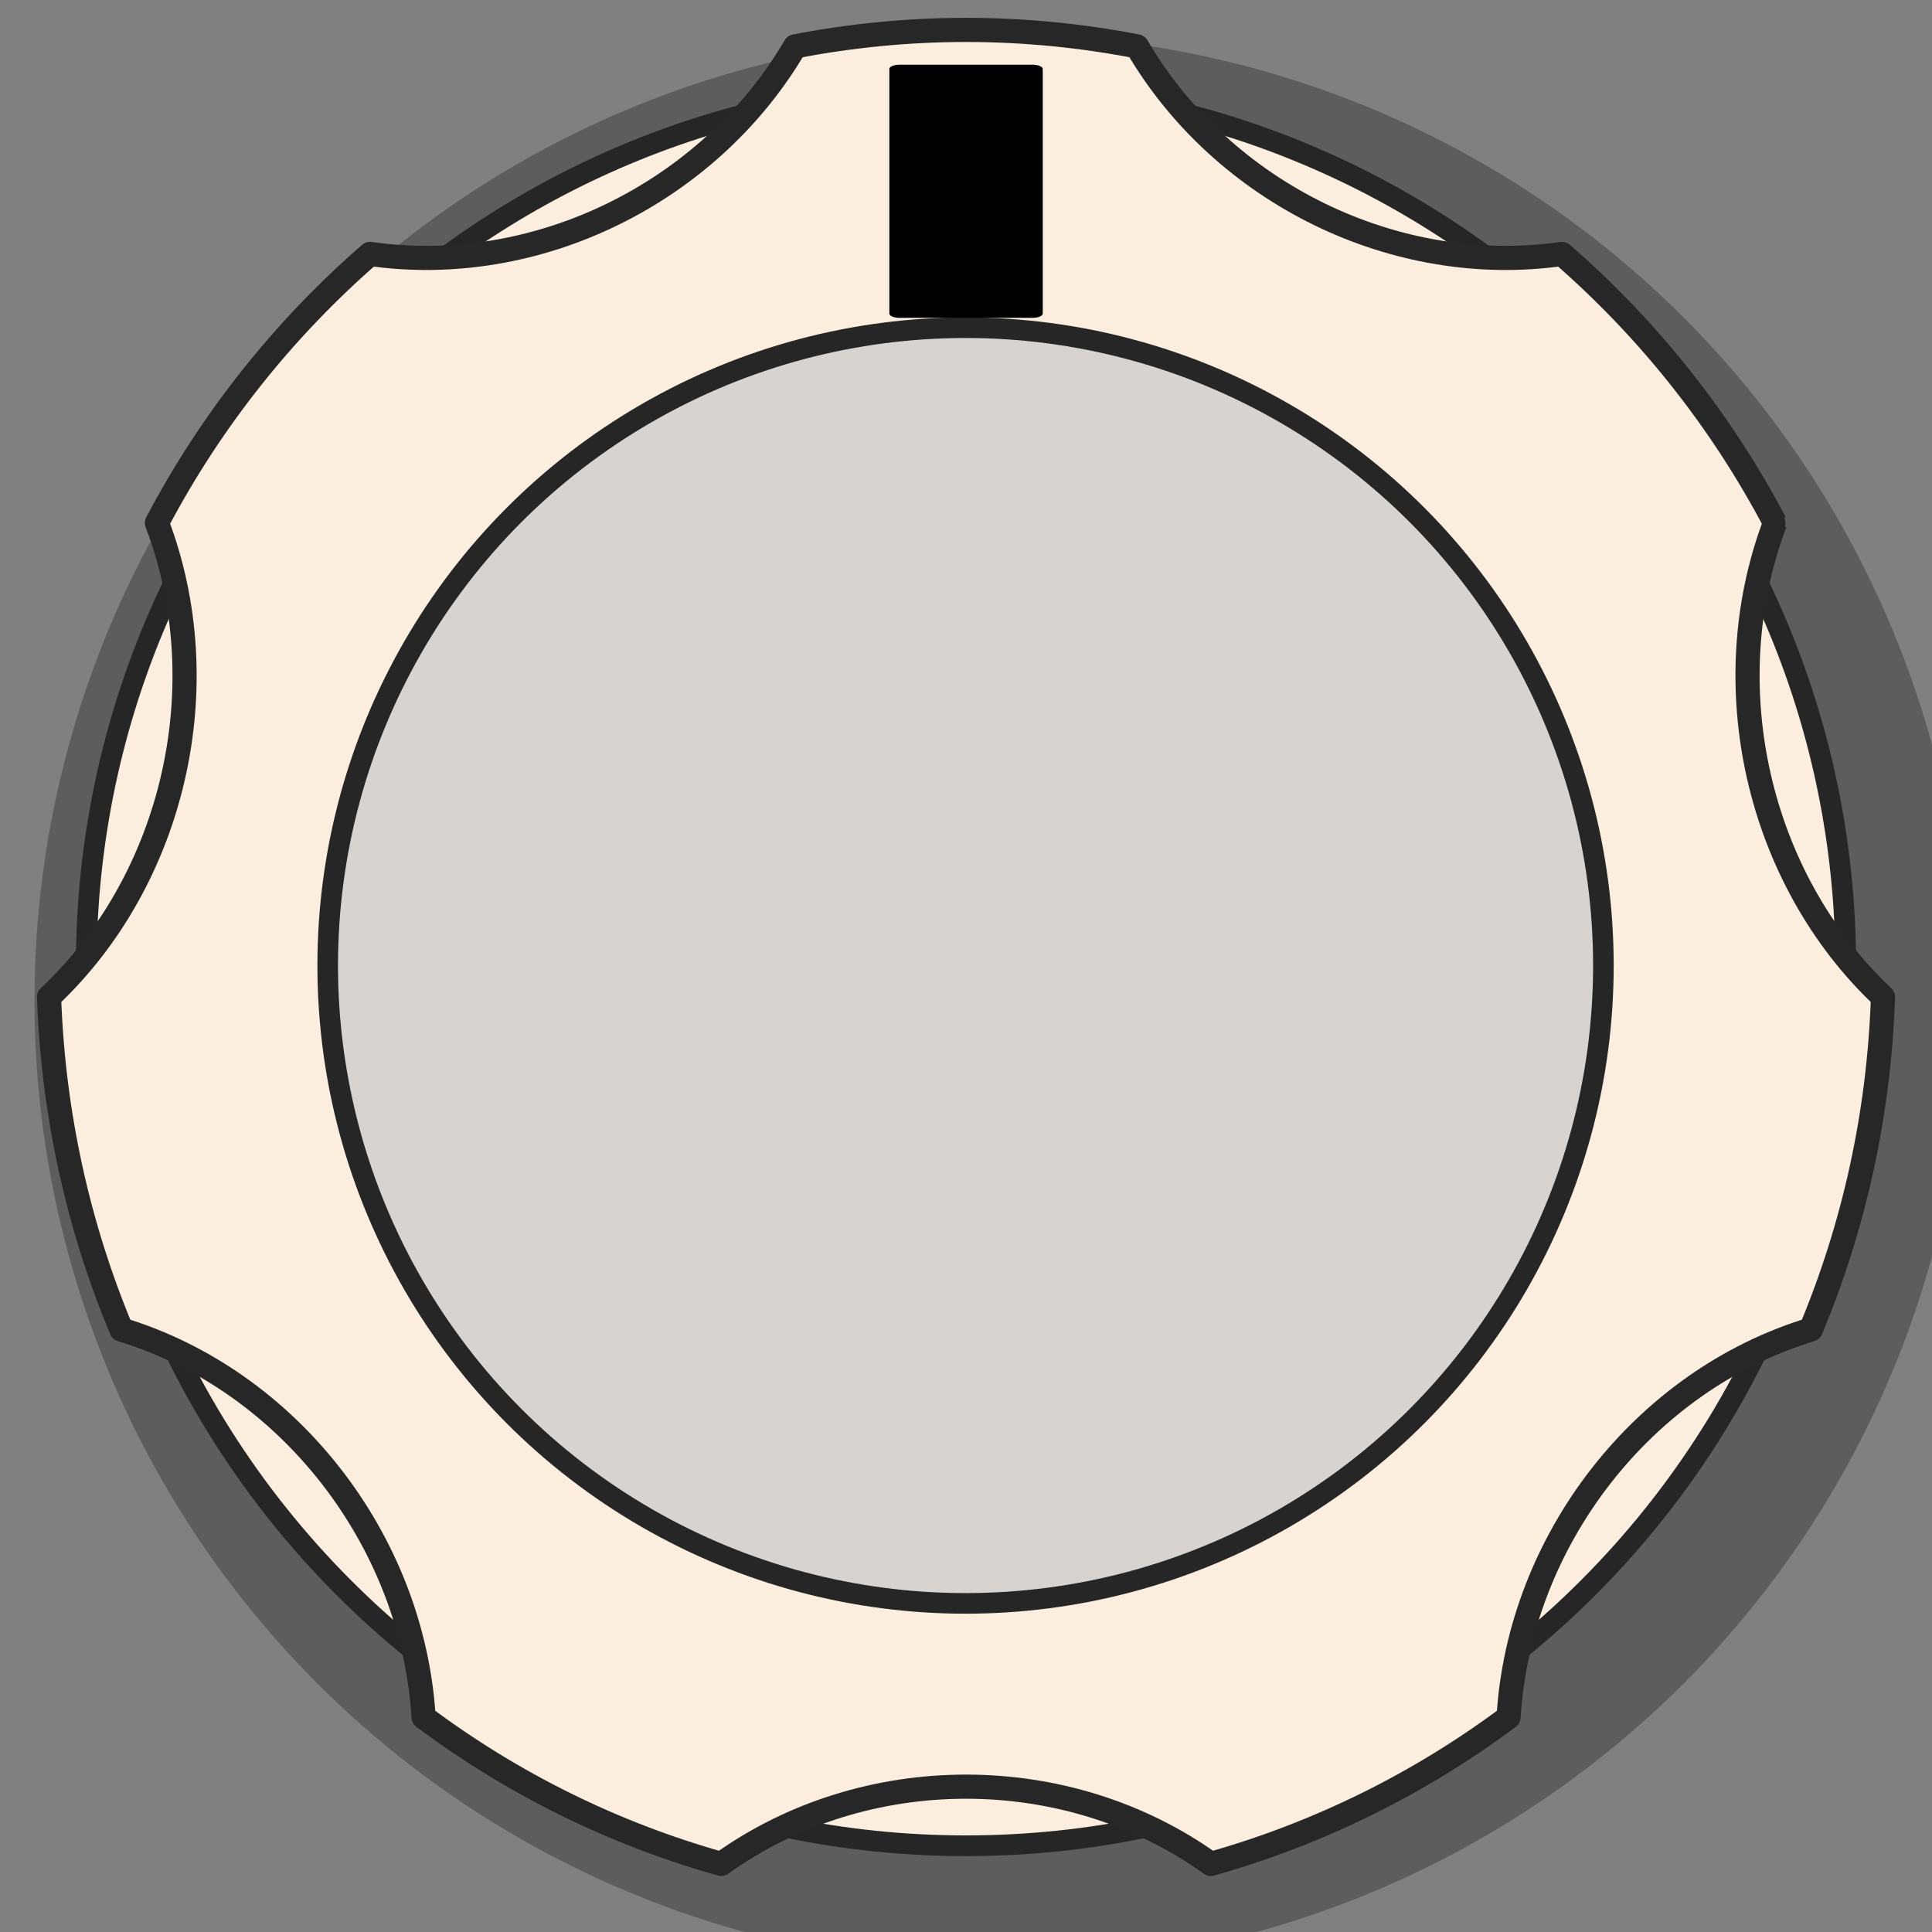 <svg xmlns="http://www.w3.org/2000/svg" xmlns:xlink="http://www.w3.org/1999/xlink" width="56" height="56" version="1.1" xml:space="preserve" style="fill-rule:evenodd;clip-rule:evenodd;stroke-linejoin:round;stroke-miterlimit:1.414"><rect width="100%" height="100%" fill="#808080" stroke="none"/><g id="BigKnob"><g transform="matrix(1,0,0,1,1,1)"><circle cx="28" cy="28" r="28" style="fill:#232323;fill-opacity:.373"/></g><path d="M21.609,3.309c0.54,-0.601 1.023,-1.258 1.437,-1.965c1.607,-0.31 3.262,-0.477 4.955,-0.477c1.692,0 3.352,0.167 4.956,0.477c0.414,0.707 0.896,1.364 1.436,1.965c3.19,0.825 6.14,2.253 8.719,4.155c0.718,0.032 1.443,-0.001 2.163,-0.104c2.504,2.179 4.608,4.818 6.176,7.796c-0.212,0.559 -0.381,1.131 -0.507,1.71c1.6,3.29 2.514,6.974 2.554,10.866c0.333,0.411 0.694,0.801 1.081,1.166c-0.114,3.412 -0.846,6.661 -2.09,9.64c-0.531,0.161 -1.046,0.361 -1.544,0.594c-1.652,3.395 -4.036,6.37 -6.945,8.719c-0.141,0.629 -0.233,1.271 -0.273,1.922c-2.566,1.914 -5.485,3.367 -8.631,4.254c-0.58,-0.415 -1.192,-0.773 -1.828,-1.073c-1.7,0.358 -3.462,0.546 -5.268,0.546c-1.805,0 -3.567,-0.188 -5.267,-0.546c-0.636,0.3 -1.248,0.658 -1.828,1.073c-3.147,-0.885 -6.063,-2.338 -8.627,-4.254c-0.04,-0.65 -0.133,-1.291 -0.274,-1.919c-2.912,-2.35 -5.297,-5.326 -6.95,-8.724c-0.496,-0.233 -1.009,-0.431 -1.537,-0.592c-1.244,-2.98 -1.976,-6.23 -2.095,-9.64c0.387,-0.364 0.747,-0.753 1.079,-1.163c0.04,-3.894 0.955,-7.58 2.556,-10.871c-0.127,-0.579 -0.296,-1.15 -0.508,-1.708c1.568,-2.978 3.673,-5.617 6.177,-7.796c0.72,0.103 1.444,0.136 2.162,0.104c2.58,-1.902 5.53,-3.33 8.721,-4.155Z" style="fill:#fbeede;stroke:#262626;stroke-width:.6px"/><path id="path8603" d="M51.451,15.156c-1.568,-2.978 -3.672,-5.617 -6.176,-7.796c-4.828,0.69 -9.827,-1.756 -12.318,-6.016c-1.604,-0.31 -3.264,-0.477 -4.956,-0.477c-1.693,0 -3.348,0.167 -4.955,0.477c-2.495,4.26 -7.492,6.706 -12.32,6.016c-2.504,2.179 -4.609,4.818 -6.177,7.796c1.788,4.702 0.513,10.314 -3.127,13.742c0.119,3.41 0.851,6.66 2.095,9.64c4.841,1.476 8.444,6.098 8.761,11.235c2.564,1.916 5.48,3.369 8.627,4.254c4.168,-2.986 10.025,-2.986 14.191,0c3.146,-0.887 6.065,-2.34 8.631,-4.254c0.312,-5.137 3.914,-9.76 8.762,-11.235c1.244,-2.979 1.976,-6.228 2.09,-9.64c-3.636,-3.428 -4.911,-9.039 -3.128,-13.742" style="fill:#fbeede;fill-rule:nonzero;stroke:#272727;stroke-width:.7px;stroke-linejoin:miter;stroke-miterlimit:1.414"/><g transform="matrix(0.719,0,0,0.719,7.855,7.855)"><circle cx="28" cy="28" r="25.714" style="fill:#d6d3d0;stroke:#262626;stroke-width:.83px"/></g><g transform="matrix(1.376,0,0,0.573,-10.709,0.902)"><rect width="2.801" height="12.374" x="26.732" y="1.915" style="stroke:#000;stroke-width:.43px;stroke-linecap:round;stroke-linejoin:miter;stroke-miterlimit:1.414"/></g></g></svg>